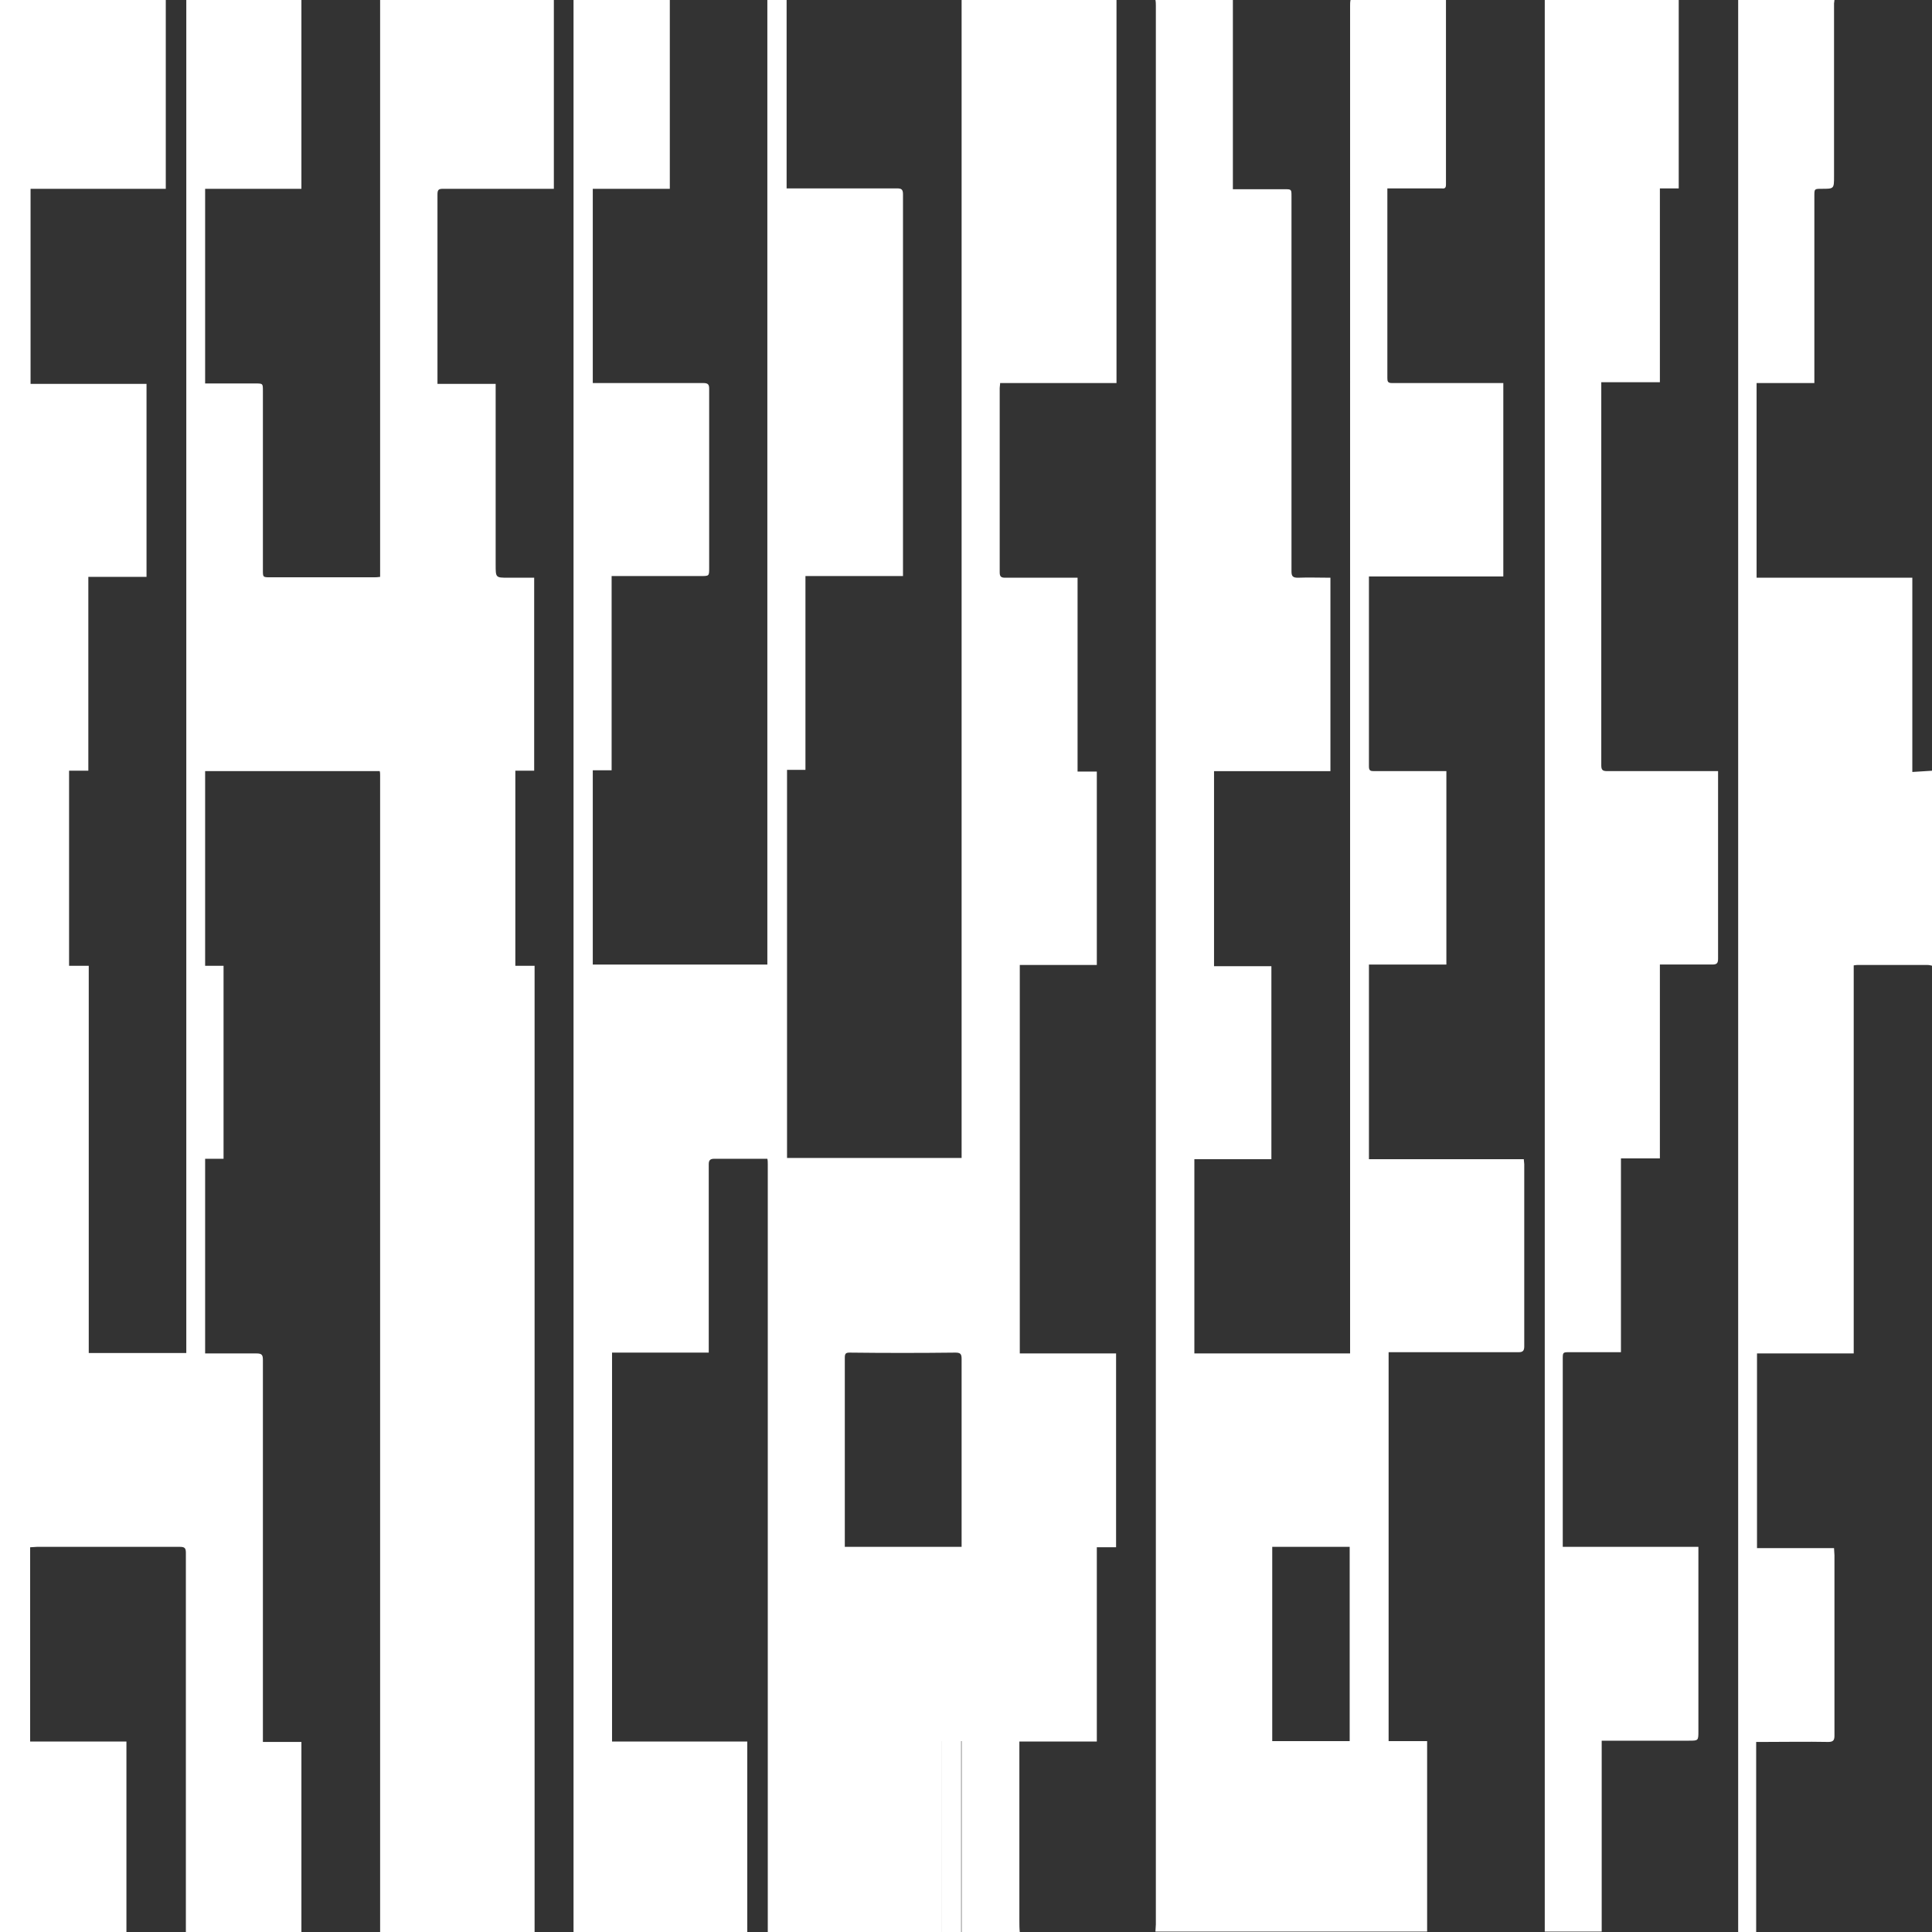<?xml version="1.0" encoding="utf-8"?>
<!-- Generator: Adobe Illustrator 22.1.0, SVG Export Plug-In . SVG Version: 6.00 Build 0)  -->
<svg version="1.1" id="Layer_1" xmlns="http://www.w3.org/2000/svg" xmlns:xlink="http://www.w3.org/1999/xlink" x="0px" y="0px"
	 viewBox="0 0 461.5 461.5" style="enable-background:new 0 0 461.5 461.5;" xml:space="preserve">
<rect x="0" y="0" width="461.5" height="461.5" fill="#333333" stroke="none"/>
<style type="text/css">
	.st0{fill:#FFFFFF;}
</style>
<title>pi-1w</title>
<path class="st0" d="M30.2,461.5H0V0h39.6v45.1H7.3v46.6h27.7v46.1H21.1v46.3h-4.6v46.6h4.7v92.5h23.3V0H72v45.1H49v46.5h12
	c1.8,0,1.8,0,1.8,1.8v42.8c0,1.7,0,1.7,1.8,1.7h24.6c0.5,0,1,0,1.6-0.1V0h41.5v45.1h-1.8c-8.2,0-16.5,0-24.7,0
	c-1.1,0-1.3,0.3-1.3,1.4c0,14.6,0,29.1,0,43.7v1.5h13.9v43.2c0,3.1,0,3.1,3,3.1h6.2v46.1h-4.5v46.6h4.6v230.9H90.8V185.2
	c0-0.3,0-0.7-0.1-1H49v46.5h4.4v46.1H49v46.5c4.2,0,8.2,0,12.3,0c1.3,0,1.5,0.4,1.5,1.6c0,29.8,0,59.6,0,89.4v1.8H72v45.5H44.4
	c0-30.2,0-60.5,0-90.7c0-1.1-0.3-1.4-1.4-1.4c-11.4,0-22.8,0-34.2,0c-0.5,0-1.1,0.1-1.6,0.1V416h23v19.6L30.2,461.5z"/>
<path class="st0" d="M178.6,461.5H137c0-0.4,0-0.9,0-1.3V124c0-41.3,0-82.7,0-124h23v45.1h-18.4v46.4c0.1,0,0.3,0,0.4,0
	c8.7,0,17.4,0,26,0c1.2,0,1.4,0.4,1.4,1.4c0,14.3,0,28.6,0,42.8c0,1.9,0,1.9-2,1.9h-21.3v46.4h-4.5v46.4h41.7v-166
	c0-21.5,0-43,0-64.6h4.6v45.2c8.9,0,17.6,0,26.3,0c1.1,0,1.5,0.2,1.5,1.4c0,30,0,59.9,0,89.9v1.3h-23.3v46.3H188v92.7h41.7V1.2
	c0-0.4,0-0.8,0-1.2h37v91.5h-27.8c0,0.5-0.1,0.8-0.1,1.2c0,14.7,0,29.3,0,44c0,1,0.3,1.3,1.3,1.3c5.7,0,11.4,0,17.3,0v46.3h4.6v46.2
	h-18.4v92.8h23v46.3h-4.6v46.4h-18.5v1c0,13.9,0,27.8,0,41.6c0,1,0,2,0.1,3h-13.9c0-0.1,0-0.2,0-0.4c0-14.8,0-29.6,0-44.4
	c0-0.3,0-0.5,0-0.9H225v1.2c0,13.8,0,27.7,0,41.5c0,1,0,1.9,0,2.9h-41.6c0-0.1,0-0.2,0-0.4V278.1c0-0.4,0-0.9-0.1-1.3
	c-4.3,0-8.5,0-12.7,0c-1,0-1.3,0.4-1.3,1.3c0,14.5,0,29,0,43.5v1.5h-23.1v92.9h32.3V461.5z M201.8,369.5h27.9v-1.1
	c0-14.6,0-29.2,0-43.8c0-1.2-0.3-1.5-1.5-1.5c-8.4,0.1-16.9,0.1-25.3,0c-0.9,0-1.1,0.3-1.1,1.2c0,14.4,0,28.9,0,43.3V369.5z"/>
<path class="st0" d="M322.6,0h22.8c0,0.2,0,0.5,0,0.7c0,14.5,0,28.9,0,43.4c0,0.8-0.3,1-1,0.9c-2,0-4,0-6,0h-7v6.3c0,13,0,26,0,39
	c0,0.8,0.1,1.2,1.1,1.2c8.5,0,17,0,25.5,0c0.4,0,0.7,0,1.1,0v46.2h-32.1c0,0.2,0,0.3,0,0.5c0,15,0,29.9,0,44.9c0,1,0.4,1.1,1.2,1.1
	c5.2,0,10.3,0,15.5,0h1.8v46.2H327v46.5h37c0,0.5,0.1,0.8,0.1,1.2c0,14.5,0,29,0,43.5c0,1-0.3,1.4-1.3,1.4c-9.9,0-19.8,0-29.6,0
	h-1.5v92.9h9.2v45.5H276c0-0.6,0.1-1.1,0.1-1.7V1.4c0-0.5,0-0.9-0.1-1.4h18.5v45.2h12.3c1.7,0,1.7,0,1.7,1.7c0,29.9,0,59.8,0,89.6
	c0,1.1,0.3,1.5,1.5,1.5c2.6-0.1,5.2,0,7.8,0v46.2h-27.8v46.6h13.7v46.1h-18.4v46.4h37.2V1.4C322.5,0.9,322.5,0.5,322.6,0z
	 M303.9,369.5v46.4h18.5v-46.4H303.9z"/>
<path class="st0" d="M401,0v45h-4.5v46.3h-14v1.4c0,30,0,60.1,0,90.1c0,1.1,0.3,1.4,1.4,1.4c8.4,0,16.7,0,25.1,0h1.4v1.2
	c0,14.5,0,29,0,43.6c0,1.1-0.3,1.4-1.4,1.4c-4.1,0-8.2,0-12.5,0v46.3h-9.3v46.3h-12.2c-1.7,0-1.7,0-1.7,1.7v44.8h32.4v44
	c0,2.3,0,2.3-2.3,2.3h-19.8c-0.3,0-0.5,0-1,0v45.6h-13.6c0-0.7,0-1.4,0-2V1.6c0-0.5,0-1,0-1.6H401z"/>
<path class="st0" d="M415.2,461.5c0-0.7,0-1.4,0-2V1.6c0-0.5,0-1,0-1.6h23c0,0.3-0.1,0.6-0.1,0.8c0,13.8,0,27.5,0,41.3
	c0,3,0,3-2.9,3c-1.8,0-1.8,0-1.8,1.7c0,14.4,0,28.8,0,43.2v1.5h-13.8V138h37.2v46.4l4.8-0.3v46.6c-0.4-0.1-0.8-0.2-1.3-0.2h-16.2
	c-0.4,0-0.8,0-1.3,0.1v92.7h-23.1v46.5h18.4c0,0.6,0.1,1.2,0.1,1.7c0,14.4,0,28.7,0,43.1c0,1.1-0.3,1.5-1.5,1.5
	c-5.2-0.1-10.3,0-15.5,0h-1.7v1.4v44.3L415.2,461.5z"/>
<path class="st0" d="M224.9,461.5c0-1,0-1.9,0-2.9c0-13.8,0-27.7,0-41.5v-1.2h4.7c0,0.3,0,0.6,0,0.9c0,14.8,0,29.6,0,44.4
	c0,0.1,0,0.2,0,0.4H224.9z"/>
</svg>
